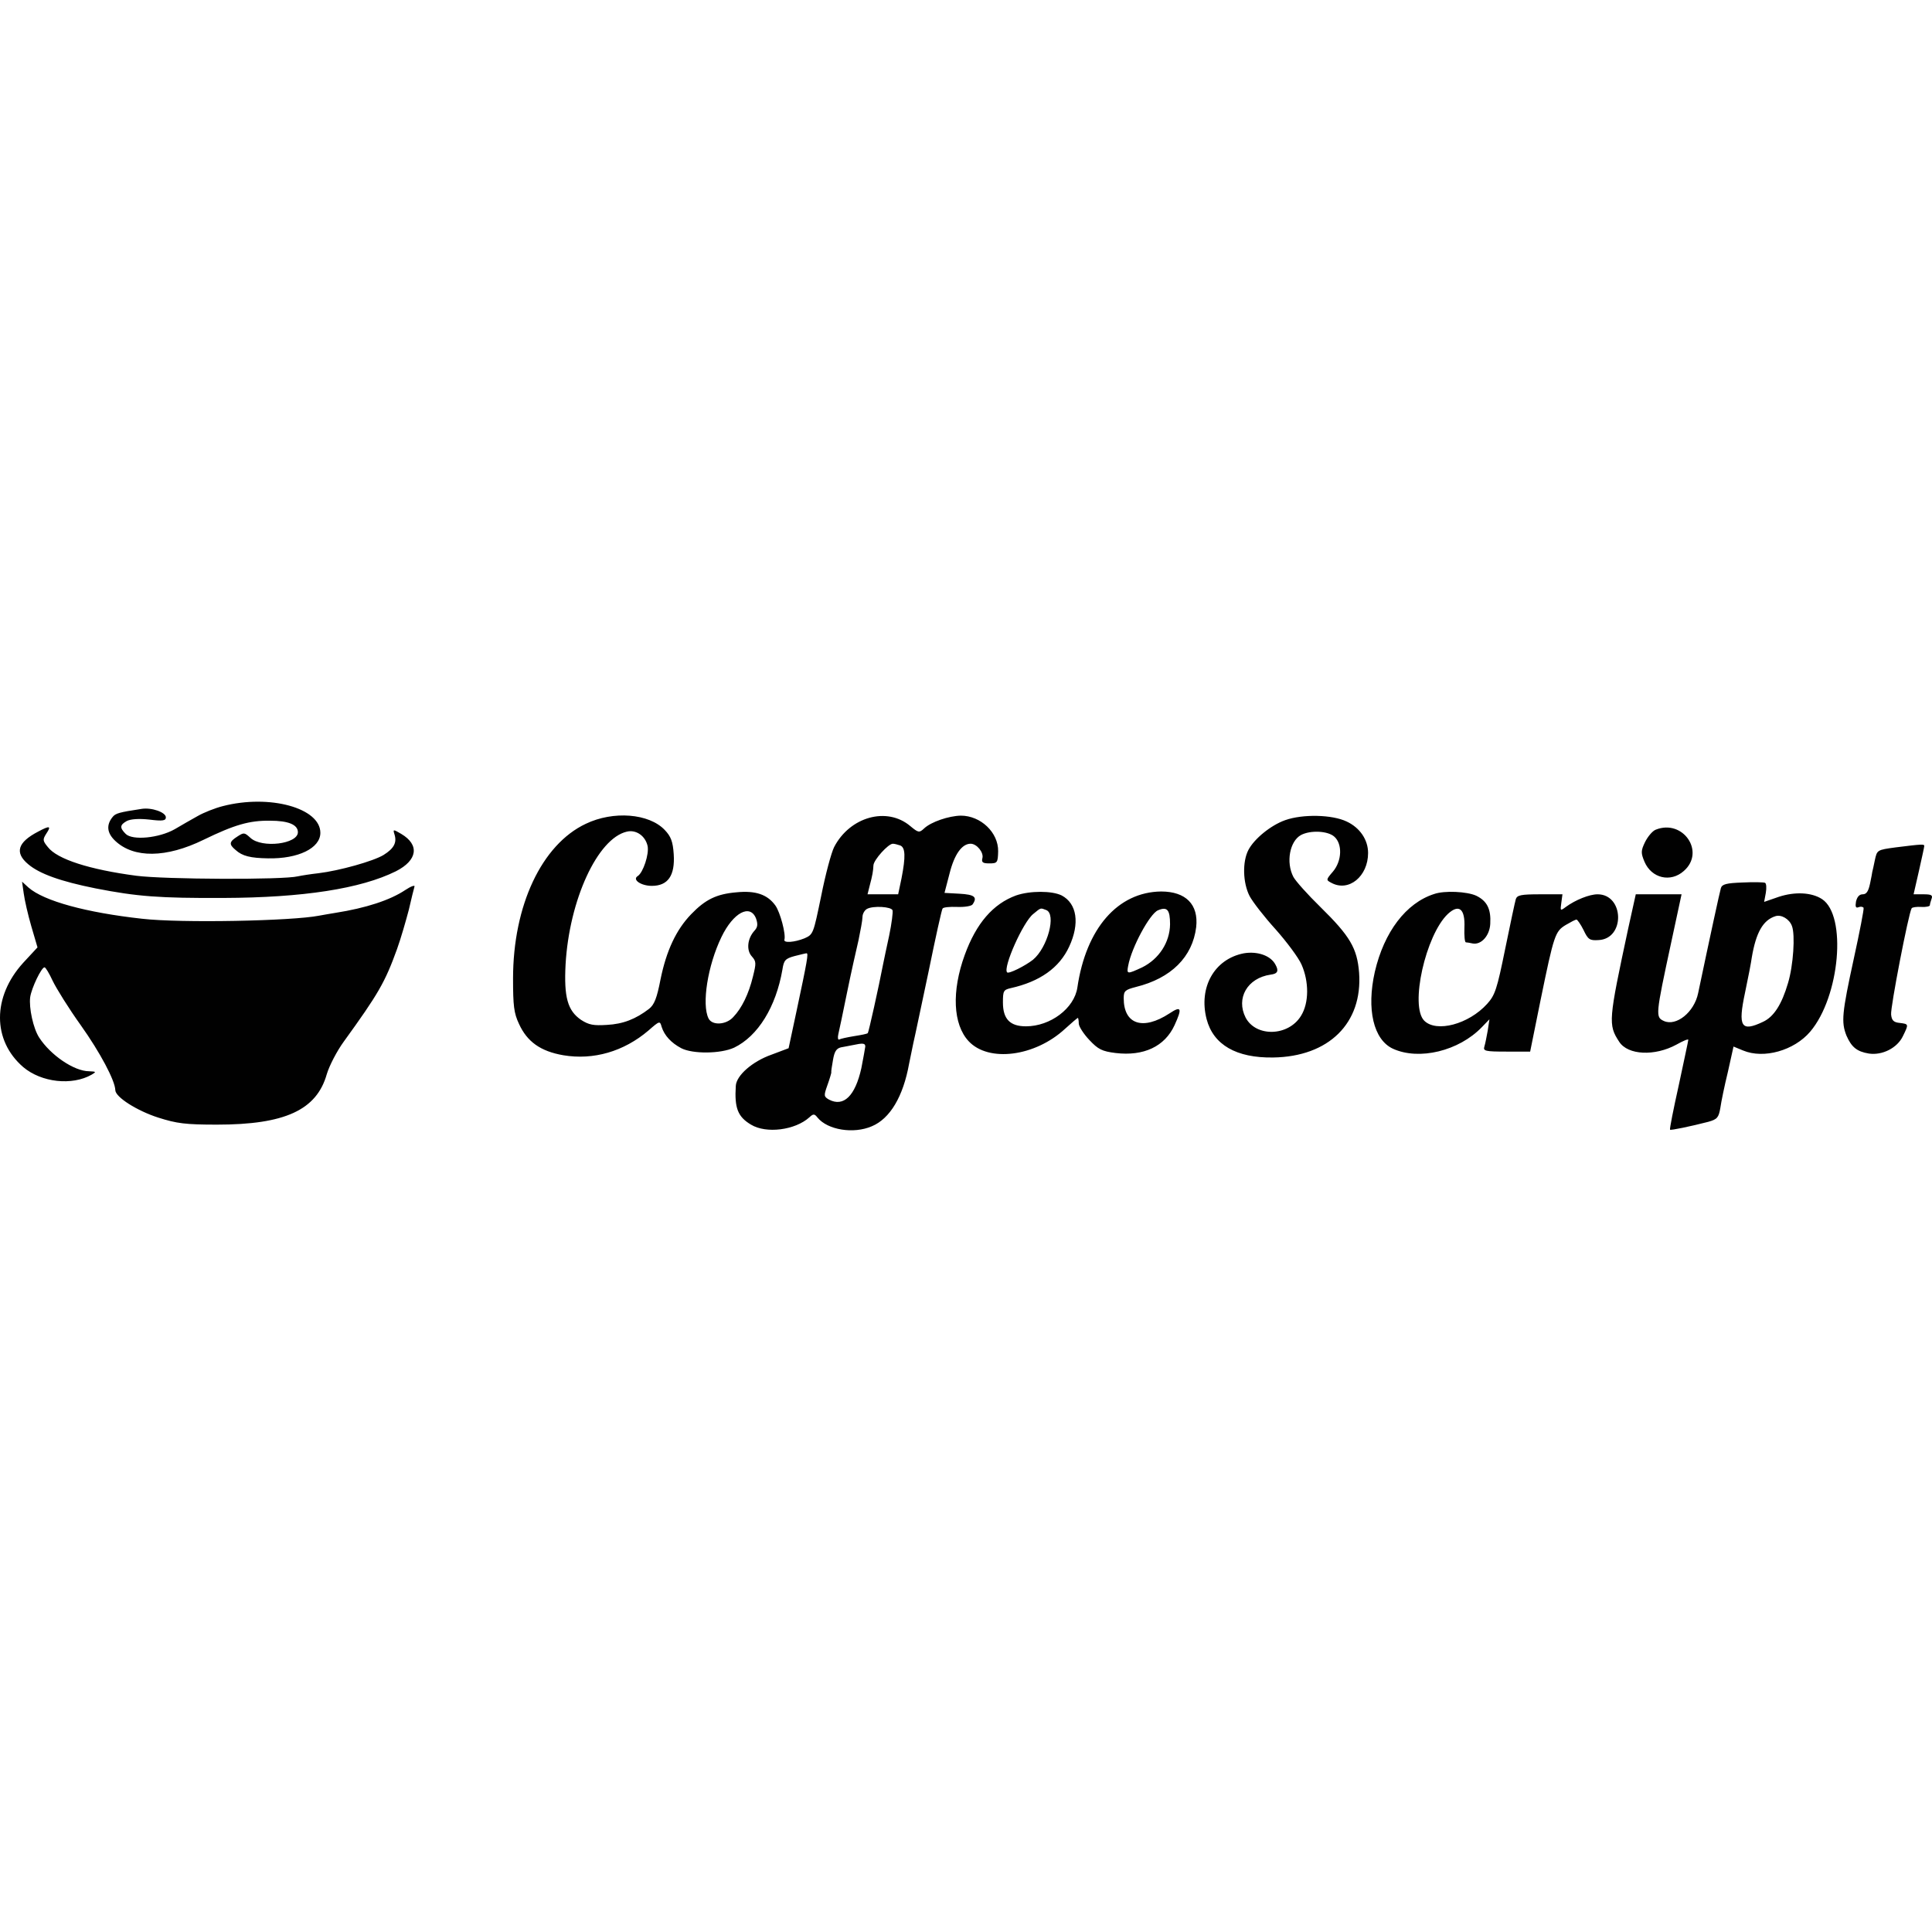 <?xml version="1.0" encoding="utf-8"?>
<!-- Generator: Adobe Illustrator 16.2.1, SVG Export Plug-In . SVG Version: 6.00 Build 0)  -->
<!DOCTYPE svg PUBLIC "-//W3C//DTD SVG 1.1//EN" "http://www.w3.org/Graphics/SVG/1.1/DTD/svg11.dtd">
<svg version="1.1" id="Layer_1" xmlns="http://www.w3.org/2000/svg" xmlns:xlink="http://www.w3.org/1999/xlink" x="0px" y="0px"
	 width="1000px" height="1000px" viewBox="0 0 1000 1000" enable-background="new 0 0 1000 1000" xml:space="preserve">
<path fill="#010101" d="M115.366,417.235c-4.07,1.017-9.886,3.344-12.939,5.089c-3.198,1.744-8.432,4.797-11.921,6.833
	c-8.142,4.653-21.954,5.961-25.443,2.472c-3.199-3.199-3.053-4.653,0.582-6.688c2.036-1.017,6.251-1.308,11.631-0.727
	c6.979,0.872,8.578,0.581,8.578-1.163c0-2.617-7.415-5.234-12.649-4.361c-11.631,1.744-13.375,2.326-14.83,4.07
	c-3.489,4.216-3.053,8.433,1.309,12.504c9.596,9.014,26.315,8.869,45.652-0.582c16.139-7.851,23.844-10.032,34.458-9.887
	c9.451,0,14.394,2.036,14.394,5.961c0,6.106-18.609,8.433-24.571,2.908c-3.053-2.762-3.344-2.908-6.688-0.727
	c-4.362,2.762-4.507,4.071-1.018,6.979c3.49,3.198,7.706,4.216,16.865,4.362c15.557,0.291,27.043-5.234,27.043-13.23
	C165.816,418.252,139.646,410.983,115.366,417.235z M303.209,426.395c-22.826,10.759-37.656,42.309-37.656,80.109
	c0,13.957,0.436,17.883,3.053,23.407c4.216,9.306,11.195,14.249,22.972,16.284c15.557,2.616,31.258-1.89,44.052-12.794
	c5.816-5.089,5.961-5.089,6.834-1.89c1.454,4.506,4.943,8.287,10.177,11.049c5.96,3.054,20.354,2.907,27.333-0.291
	c12.358-5.961,21.664-21.082,25.007-40.418c0.727-4.798,1.454-5.67,6.251-6.979c2.908-0.727,5.816-1.454,6.251-1.454
	c1.018,0,0.438,3.489-5.233,30.096l-4.071,19.046l-8.87,3.344c-9.886,3.49-18.173,10.759-18.463,16.139
	c-0.727,11.485,1.017,15.993,7.85,20.063c7.852,4.798,22.826,2.908,30.241-3.779c2.036-1.892,2.618-1.892,4.217,0.145
	c5.233,6.397,18.609,8.579,28.06,4.507c9.451-3.925,16.284-15.411,19.337-32.422c0.437-2.181,1.454-6.979,2.181-10.613
	c0.873-3.635,4.362-20.499,7.996-37.51c3.49-17.156,6.689-31.55,7.125-32.131c0.291-0.727,3.779-1.018,7.561-0.873
	c3.926,0.146,7.414-0.436,7.996-1.308c2.617-3.78,1.019-5.088-6.688-5.525l-7.85-0.436l2.617-10.032
	c2.472-9.887,6.397-15.412,10.904-15.412c3.198,0,6.833,4.507,6.106,7.415c-0.582,2.181,0.145,2.762,3.488,2.762
	c4.217,0,4.508-0.291,4.653-6.251c0.146-9.741-9.015-18.465-19.337-18.465c-6.251,0.146-15.266,3.199-18.9,6.542
	c-2.617,2.472-3.053,2.327-7.27-1.163c-12.067-10.177-31.259-4.798-39.4,10.904c-1.454,2.908-4.508,14.248-6.689,25.297
	c-4.07,19.628-4.07,19.918-8.723,21.954c-5.089,2.035-10.758,2.471-10.322,0.727c0.872-2.908-2.181-14.249-4.653-17.738
	c-4.07-5.67-10.177-7.851-20.209-6.834c-10.177,0.873-15.993,3.635-23.407,11.341c-7.706,7.997-12.794,18.755-15.847,33.73
	c-1.891,9.741-3.199,13.085-5.961,15.266c-6.834,5.234-13.376,7.852-21.809,8.287c-6.979,0.437-9.305,0-13.376-2.616
	c-6.979-4.798-8.868-11.777-7.997-28.642c1.891-33.44,16.575-65.28,31.695-68.769c4.797-1.164,9.596,2.181,10.759,7.415
	c0.873,4.217-2.327,13.812-5.089,15.557c-3.053,1.89,1.745,5.089,7.27,5.089c8.432,0,12.067-5.38,11.34-16.429
	c-0.436-6.542-1.454-9.16-4.652-12.504C335.922,421.016,317.457,419.562,303.209,426.395z M465.9,437.59
	c2.761,1.017,2.908,5.815,0.727,17.01l-1.745,8.287h-7.852h-7.997l1.018-4.07c1.599-5.961,1.89-7.997,2.036-10.904
	c0.145-2.908,7.705-11.195,10.031-11.195C462.992,436.717,464.591,437.153,465.9,437.59z M461.975,471.175
	c0.291,0.872-0.436,6.833-1.745,13.085c-1.309,6.251-2.763,12.648-3.053,14.394c-2.472,12.795-7.561,35.62-7.996,36.057
	c-0.292,0.437-3.49,1.017-7.125,1.599c-3.49,0.582-6.979,1.31-7.705,1.745c-0.582,0.291-0.874-0.873-0.436-2.763
	c0.436-1.745,2.471-11.485,4.506-21.518c2.036-10.032,4.798-22.244,5.96-27.188c1.018-4.943,2.036-10.322,2.036-11.921
	s1.018-3.489,2.326-4.216C451.942,468.703,461.392,469.284,461.975,471.175z M391.314,475.391c1.018,2.908,0.873,4.507-0.727,6.251
	c-3.78,4.071-4.362,10.177-1.454,13.376c2.327,2.617,2.327,3.489,0.582,10.468c-2.181,9.015-5.816,16.429-10.177,20.937
	c-3.635,4.07-10.904,4.507-12.794,0.727c-3.635-7.27-0.436-27.479,6.687-42.163C379.539,472.338,388.262,467.685,391.314,475.391z
	 M447.871,541.688c-0.145,1.019-1.018,6.106-2.036,11.195c-3.198,14.393-9.159,20.208-16.72,16.282
	c-2.762-1.599-2.762-2.034-0.872-7.414c1.163-3.198,2.036-6.251,2.036-6.542c-0.146-0.437,0.29-3.344,0.872-6.543
	c0.727-4.361,1.745-5.96,4.071-6.542c1.745-0.291,4.508-0.872,6.107-1.163C446.708,539.799,447.871,539.943,447.871,541.688z
	 M665.229,424.505c-7.414,2.617-15.993,9.596-19.046,15.411c-3.198,6.106-2.907,17.01,0.581,23.844
	c1.6,3.054,7.705,10.904,13.521,17.301c5.671,6.397,11.777,14.539,13.376,18.174c3.926,8.868,3.926,19.918-0.291,26.606
	c-6.542,10.613-23.262,11.05-28.641,0.873c-5.088-10.032,0.872-20.501,12.939-22.246c3.635-0.436,4.361-1.89,2.472-5.233
	c-2.472-4.653-9.306-6.979-16.284-5.816c-15.266,2.908-23.553,17.592-19.336,34.021c3.489,13.375,15.41,20.209,34.457,19.918
	c28.787-0.437,46.379-17.736,44.489-43.907c-1.019-12.649-4.653-18.901-20.063-34.021c-6.543-6.396-12.794-13.376-13.957-15.557
	c-3.926-7.56-1.892-18.464,3.924-21.663c4.944-2.617,13.959-2.181,17.303,0.873c4.217,3.78,3.926,12.504-0.728,18.028
	c-3.635,4.216-3.635,4.362-0.872,5.815c9.014,4.943,19.046-3.344,19.046-15.412c0-6.833-4.217-13.085-11.049-16.283
	C689.509,421.597,674.243,421.306,665.229,424.505z M19.7,430.466c-10.613,5.524-12.213,10.904-5.089,16.865
	c5.815,4.944,16.72,8.869,34.894,12.503c21.517,4.216,33.003,5.089,66.152,4.943c41.291-0.145,71.095-4.798,89.269-13.812
	c11.195-5.67,12.358-13.667,2.762-19.336c-4.216-2.472-4.362-2.472-3.489,0.291c1.309,4.216-0.29,7.27-5.67,10.613
	c-5.234,3.199-22.827,8.142-33.73,9.451c-3.925,0.436-8.578,1.163-10.613,1.599c-7.706,1.89-69.06,1.6-83.599-0.291
	c-24.28-3.198-41-8.578-45.798-14.829c-2.762-3.344-2.762-3.926-0.727-7.125C26.678,427.413,25.661,427.267,19.7,430.466z
	 M856.997,429.448c-1.6,0.582-4.072,3.489-5.525,6.397c-2.181,4.507-2.181,5.67-0.29,10.177c3.635,8.578,13.521,10.904,20.354,4.798
	C882.876,440.934,871.099,423.778,856.997,429.448z M981.159,438.607c-9.596,1.309-9.596,1.309-10.758,6.688
	c-0.583,2.908-1.165,5.525-1.31,5.961c0,0.436-0.582,3.199-1.163,6.106c-0.873,4.071-1.89,5.524-3.78,5.524
	c-1.744,0-2.908,1.309-3.489,3.78c-0.436,2.617-0.146,3.489,1.308,2.908c1.019-0.437,2.182-0.291,2.618,0.291
	c0.29,0.582-2.035,12.504-5.088,26.461c-6.107,28.06-6.543,32.712-3.781,39.69c2.616,5.962,5.38,8.288,11.631,9.306
	c6.979,1.019,14.686-2.907,17.593-9.015c3.053-6.251,3.053-6.251-1.6-6.833c-3.199-0.291-4.216-1.308-4.507-4.362
	c-0.436-3.488,9.015-52.34,10.613-54.957c0.291-0.582,2.617-0.873,5.089-0.727c2.325,0.146,4.361-0.291,4.361-0.872
	c0-0.582,0.437-2.036,0.872-3.344c0.727-1.891-0.145-2.327-4.216-2.327h-5.088l2.761-12.067c1.454-6.542,2.764-12.358,2.764-12.94
	C995.989,436.863,995.117,436.863,981.159,438.607z M901.922,456.781c-8.288,0.291-10.613,0.873-11.195,2.908
	c-0.581,1.891-5.669,25.298-11.776,54.376c-2.036,9.887-11.34,17.301-17.737,14.393c-4.362-2.034-4.362-2.761,3.781-40.562
	l5.378-25.007h-11.776h-11.922l-3.926,17.738c-10.178,47.543-10.467,49.724-4.651,58.592c4.507,6.979,18.463,7.561,29.658,1.454
	c3.344-1.89,6.107-3.053,6.107-2.472c0,0.582-2.326,11.195-4.944,23.553c-2.762,12.358-4.798,22.681-4.507,22.972
	c0.292,0.436,10.76-1.745,19.772-4.071c4.653-1.309,5.38-2.181,6.253-7.124c0.437-3.197,2.181-11.632,3.925-18.755l2.907-13.085
	l4.944,2.035c10.76,4.508,26.461,0,34.748-9.74c15.411-18.174,19.046-60.192,6.105-68.624c-5.378-3.49-13.957-3.926-22.389-1.164
	l-7.561,2.618l0.871-4.653c0.438-2.617,0.292-4.943-0.436-5.234C912.973,456.636,907.737,456.49,901.922,456.781z M927.511,479.316
	c1.744,4.507,0.728,20.354-2.036,29.514c-3.198,10.904-7.269,17.446-12.939,20.064c-11.341,5.379-13.085,2.617-9.305-15.121
	c1.599-7.561,3.199-15.847,3.489-18.173c2.181-12.939,5.815-19.336,12.213-21.373C921.985,473.21,926.202,475.682,927.511,479.316z
	 M12.285,462.452c0.437,3.343,2.181,11.049,3.926,17.01l3.198,10.904l-7.415,7.997c-15.993,17.592-15.993,40.128,0,53.939
	c9.45,7.996,25.297,9.741,35.475,3.926c2.471-1.454,2.326-1.601-1.309-1.745c-7.852,0-20.064-8.432-25.88-17.446
	c-3.053-4.653-5.379-15.411-4.652-20.937c0.727-4.798,5.815-15.411,7.414-15.411c0.583,0,2.472,3.199,4.217,6.979
	c1.89,3.926,8.287,14.248,14.539,22.972c10.032,14.103,17.737,28.642,17.883,33.585c0,3.635,11.34,10.759,22.244,14.248
	c9.596,3.053,14.103,3.635,30.387,3.635c35.184,0,51.613-7.561,56.846-26.17c1.309-4.361,5.234-11.922,8.724-16.72
	c17.883-24.716,21.373-30.677,27.624-47.979c2.036-5.67,4.653-14.83,6.106-20.354c1.309-5.67,2.617-11.05,2.908-11.922
	c0.436-1.017-1.745-0.29-4.797,1.745c-7.852,5.234-20.354,9.305-36.057,11.777c-2.908,0.436-6.688,1.163-8.432,1.454
	c-13.958,2.762-71.532,3.925-91.741,1.6c-28.933-3.199-50.741-9.16-58.737-16.138l-3.344-3.054L12.285,462.452z M525.945,463.469
	c-11.922,4.362-20.646,14.394-26.605,30.823c-6.833,18.755-6.107,35.911,2.034,44.634c10.324,11.051,34.313,7.996,49.868-6.396
	c3.346-3.054,6.398-5.671,6.689-5.671c0.145,0,0.436,1.31,0.436,2.908c0,1.454,2.472,5.38,5.524,8.578
	c4.508,4.798,6.543,5.815,13.521,6.688c14.539,1.745,25.443-3.344,30.532-14.394c4.072-8.868,3.49-10.178-2.616-6.105
	c-13.812,9.013-23.698,5.669-23.698-7.852c0-3.779,0.727-4.362,6.251-5.815c18.32-4.507,29.369-15.557,31.259-30.968
	c1.309-11.777-5.38-18.465-18.174-18.465c-22.389,0.291-38.819,19.046-43.325,49.724c-1.599,10.758-13.957,20.063-26.606,20.063
	c-8.287,0-11.922-3.78-11.922-12.358c0-5.96,0.291-6.543,4.07-7.414c14.975-3.346,25.152-10.469,30.241-21.519
	c5.525-11.922,4.071-22.245-3.925-26.461C544.41,460.998,533.215,460.998,525.945,463.469z M541.503,471.029
	c5.378,2.035,0.727,19.482-6.834,25.733c-4.07,3.199-12.504,7.416-13.376,6.543c-2.326-2.326,8.287-26.17,13.521-30.241
	C538.885,469.721,538.448,469.866,541.503,471.029z M605.619,478.444c-0.146,9.305-5.671,17.883-14.395,22.244
	c-7.851,3.635-8.142,3.635-7.27-0.872c1.745-9.451,11.195-26.898,15.412-28.642C604.165,469.139,605.619,470.884,605.619,478.444z
	 M742.284,462.742c-14.538,4.653-25.879,19.628-30.676,40.273c-4.362,19.338-0.728,35.185,9.45,39.837
	c13.521,6.106,34.02,1.163,45.942-11.195l3.926-4.07l-0.873,5.815c-0.581,3.198-1.308,6.979-1.744,8.287
	c-0.727,2.326,0.437,2.617,11.485,2.617h12.213l5.38-26.606c6.979-34.021,7.56-35.62,13.085-38.964
	c2.471-1.454,4.942-2.762,5.524-2.762c0.437,0,2.181,2.472,3.635,5.379c2.326,4.943,3.199,5.524,7.705,5.233
	c13.957-0.582,13.377-23.698-0.436-23.698c-4.217,0-11.486,2.908-16.429,6.542c-2.907,2.181-2.907,2.036-2.327-2.181l0.582-4.362
	h-11.631c-9.886,0-11.777,0.436-12.504,2.472c-0.437,1.454-2.908,13.085-5.525,25.879c-4.215,20.79-5.233,23.845-9.304,28.351
	c-9.597,10.613-26.316,14.976-32.567,8.724c-7.561-7.561,0.727-44.344,12.213-55.248c5.815-5.379,9.013-2.617,8.577,7.124
	c-0.145,4.071,0.146,7.415,0.727,7.561c0.582,0,2.182,0.291,3.49,0.582c4.507,0.873,8.868-4.071,9.159-10.177
	c0.437-7.561-1.599-11.777-7.27-14.539C759.295,461.434,747.664,460.852,742.284,462.742z"/>
</svg>

